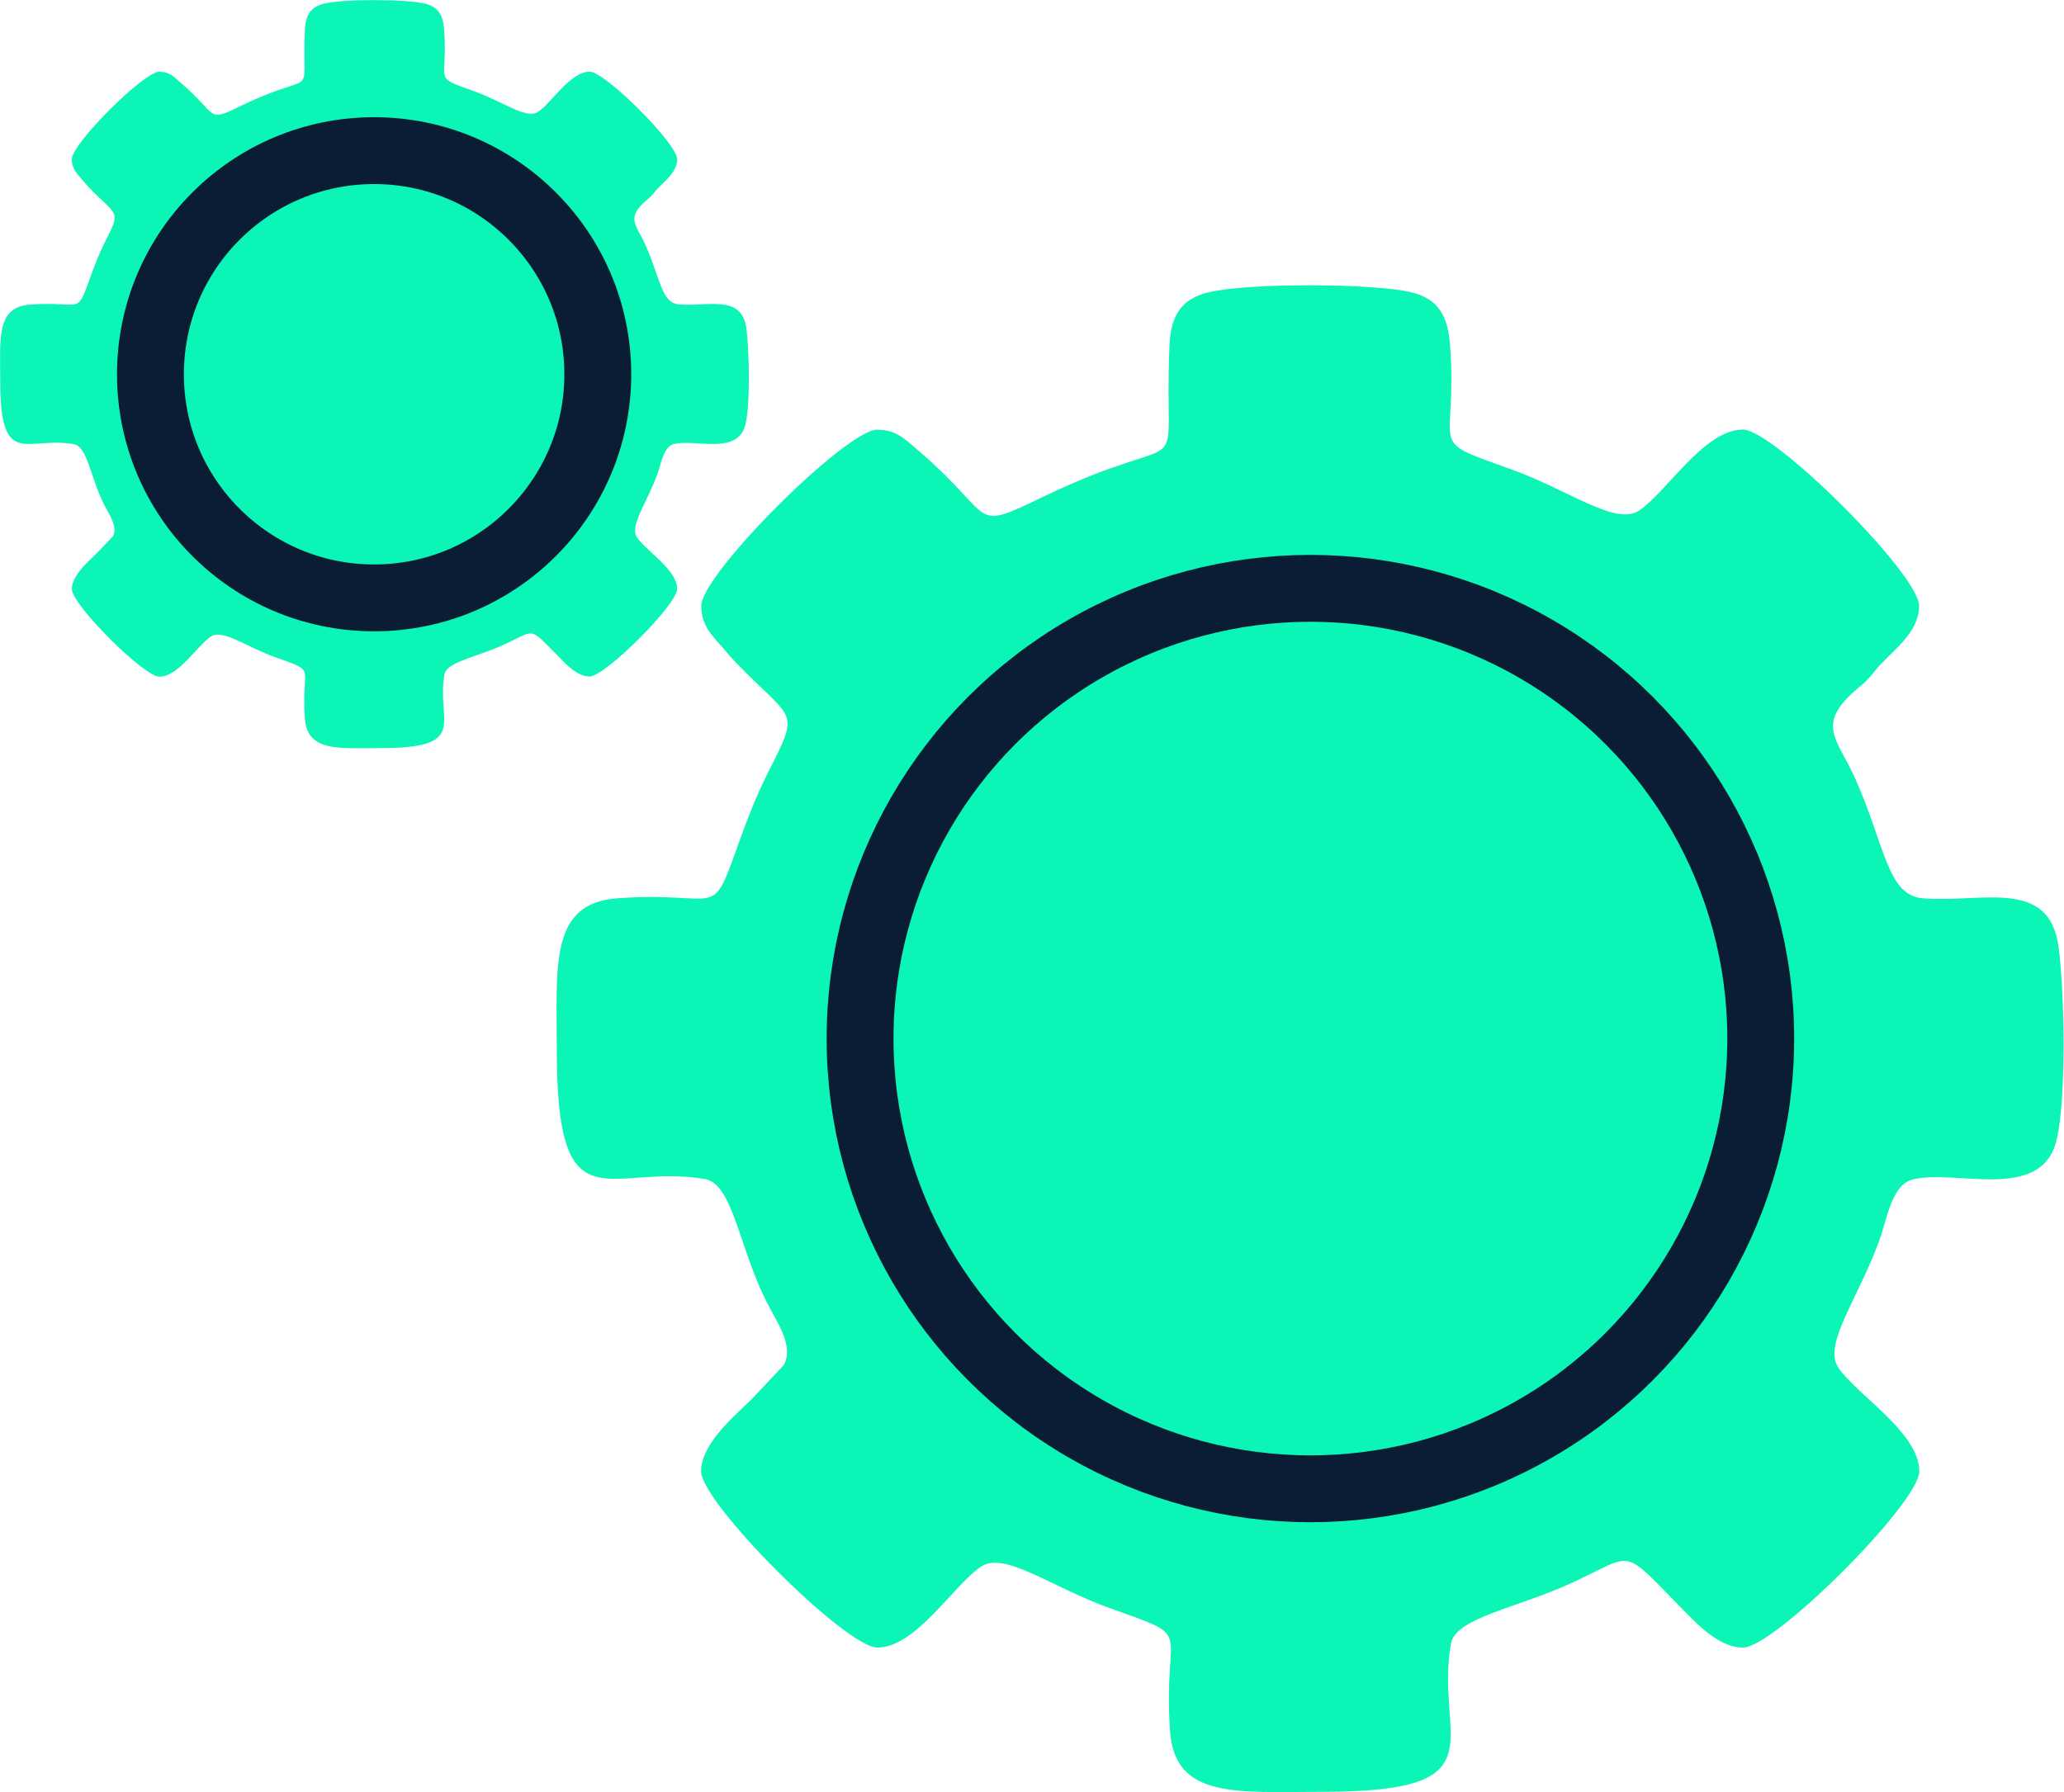 <?xml version="1.0" encoding="UTF-8"?>
<!DOCTYPE svg PUBLIC "-//W3C//DTD SVG 1.1//EN" "http://www.w3.org/Graphics/SVG/1.1/DTD/svg11.dtd">
<!-- Creator: CorelDRAW 2020 (64-Bit 评估版) -->
<svg xmlns="http://www.w3.org/2000/svg" xml:space="preserve" width="43.616mm" height="37.877mm" version="1.1" style="shape-rendering:geometricPrecision; text-rendering:geometricPrecision; image-rendering:optimizeQuality; fill-rule:evenodd; clip-rule:evenodd"
viewBox="0 0 103.72 90.07"
 xmlns:xlink="http://www.w3.org/1999/xlink"
 xmlns:xodm="http://www.corel.com/coreldraw/odm/2003">
 <defs>
  <style type="text/css">
   <![CDATA[
    .str1 {stroke:#0B1D35;stroke-width:3.36;stroke-miterlimit:22.926}
    .str0 {stroke:#0AF5B6;stroke-width:0.48;stroke-miterlimit:22.926}
    .fil0 {fill:#0AF5B6}
   ]]>
  </style>
 </defs>
 <g id="图层_x0020_1">
  <g id="_2345459974752">
   <g>
    <g>
     <path class="fil0" d="M42.29 53.41c0,-6.08 0.8,-9.76 4.27,-14.86 0.36,-0.53 0.79,-1.14 1.22,-1.6l1.33 -1.49c4.25,-3.85 9.37,-6.82 15.54,-6.82 6.33,0 10.01,0.97 14.87,4.27 1.94,1.32 2.86,2.45 4.32,3.94 1.11,1.14 2.67,3.7 3.32,5.14 3.03,6.74 3.15,13.53 0.06,20.29 -3.45,7.56 -11.8,13.49 -20.15,13.49 -6.29,0 -9.87,-0.88 -14.87,-4.27 -1.96,-1.33 -2.81,-2.38 -4.32,-3.94 -0.47,-0.48 -0.84,-1 -1.24,-1.58 -2.35,-3.4 -4.35,-7.98 -4.35,-12.57zm1.81 -31.82c-1.58,0 -8.86,7.28 -8.86,8.86 0,1.01 0.56,1.51 1.19,2.23 0.23,0.27 0.3,0.36 0.57,0.64 2.89,2.99 3.24,2.26 1.59,5.52 -0.52,1.02 -0.98,2.18 -1.37,3.26 -1.57,4.37 -0.78,2.66 -6.21,3.05 -3.41,0.25 -3.03,3.4 -3.03,7.65 0,9.09 2.65,5.63 7.44,6.46 1.4,0.24 1.68,3.33 3.1,6.17 0.45,0.91 1.42,2.2 0.86,3.19l-1.66 1.76c-0.91,0.87 -2.49,2.23 -2.49,3.57 0,1.58 7.28,8.86 8.86,8.86 1.94,0 3.83,-3.15 5.21,-4.07 1.18,-0.79 3.52,1.03 6.45,2.08 4.45,1.6 2.66,0.73 3.05,6.21 0.25,3.41 3.4,3.03 7.65,3.03 9.09,0 5.63,-2.65 6.46,-7.44 0.23,-1.32 3.34,-1.79 6.16,-3.1 3.15,-1.46 2.37,-1.79 5.55,1.43 0.67,0.68 1.76,1.86 2.97,1.86 1.58,0 8.86,-7.28 8.86,-8.86 0,-1.95 -3.17,-3.86 -4.07,-5.21 -0.79,-1.18 1.01,-3.47 2.08,-6.45 0.36,-1 0.6,-2.73 1.63,-3 2.13,-0.57 6.5,1.19 7.26,-2 0.5,-2.1 0.39,-7.46 0.1,-9.68 -0.46,-3.52 -3.87,-2.22 -6.81,-2.46 -1.81,-0.14 -1.88,-2.58 -3.42,-6.04 -0.89,-1.99 -2.03,-2.68 0.13,-4.51 0.31,-0.26 0.36,-0.29 0.62,-0.58l0.37 -0.44c0.91,-1.02 -0.73,0.79 0.19,-0.21 0.71,-0.77 1.91,-1.64 1.91,-2.92 0,-1.58 -7.3,-8.86 -8.86,-8.86 -1.95,0 -3.85,3.17 -5.21,4.07 -1.18,0.79 -3.52,-1.03 -6.45,-2.08 -4.37,-1.57 -2.66,-0.78 -3.05,-6.21 -0.11,-1.49 -0.58,-2.35 -1.95,-2.68 -1.93,-0.46 -8.19,-0.48 -10.19,0 -1.34,0.32 -1.9,1.15 -1.96,2.67 -0.33,7.46 1.43,3.87 -6.31,7.59 -3.79,1.82 -2.32,1.12 -6.26,-2.26l-0.43 -0.37c-0.49,-0.41 -0.88,-0.72 -1.69,-0.72z"/>
     <path class="fil0" d="M62.43 44.75c2.02,3.02 9.14,2.95 4.92,9.15 -3.53,5.19 -7.2,-1.08 -9.75,-1.3 -0.46,0.95 -0.4,1.92 -0.4,3.02 0,4.81 6.13,8.63 10.85,6.81 0.76,-0.29 1.03,-0.56 1.79,0.08 1.87,1.56 6.32,6.82 8.11,8.02 2.1,-1.41 3.49,-2.67 5.06,-4.6 0.54,-0.67 0.98,-1.28 1.38,-2.04l-8.51 -8.61c0.51,-1.92 0.85,-1.19 0.85,-4.08 0,-4.28 -4.83,-8.06 -9.26,-8.06 -2.69,0 -2.9,0.18 -5.03,1.61z"/>
    </g>
    <circle class="fil0 str0" cx="69.59" cy="56.75" r="17.49"/>
   </g>
   <circle class="fil0 str1" cx="65.85" cy="52.2" r="22.63"/>
   <g>
    <g>
     <path class="fil0" d="M7.11 19.4c0,-3.02 0.4,-4.84 2.12,-7.38 0.18,-0.26 0.39,-0.57 0.61,-0.79l0.66 -0.74c2.11,-1.91 4.65,-3.39 7.71,-3.39 3.14,0 4.97,0.48 7.38,2.12 0.96,0.65 1.42,1.21 2.14,1.95 0.55,0.57 1.33,1.84 1.65,2.55 1.5,3.35 1.56,6.72 0.03,10.08 -1.71,3.75 -5.86,6.7 -10,6.7 -3.13,0 -4.9,-0.44 -7.38,-2.12 -0.97,-0.66 -1.39,-1.18 -2.14,-1.96 -0.23,-0.24 -0.42,-0.5 -0.61,-0.79 -1.17,-1.69 -2.16,-3.96 -2.16,-6.24zm0.9 -15.8c-0.78,0 -4.4,3.62 -4.4,4.4 0,0.5 0.28,0.75 0.59,1.11 0.11,0.13 0.15,0.18 0.28,0.32 1.44,1.48 1.61,1.12 0.79,2.74 -0.26,0.51 -0.48,1.08 -0.68,1.62 -0.78,2.17 -0.39,1.32 -3.08,1.52 -1.7,0.12 -1.5,1.69 -1.5,3.8 0,4.51 1.32,2.8 3.69,3.21 0.7,0.12 0.83,1.65 1.54,3.06 0.23,0.45 0.7,1.09 0.43,1.58l-0.83 0.87c-0.45,0.43 -1.23,1.11 -1.23,1.78 0,0.78 3.62,4.4 4.4,4.4 0.96,0 1.9,-1.56 2.59,-2.02 0.59,-0.39 1.75,0.51 3.2,1.03 2.21,0.79 1.32,0.36 1.52,3.08 0.12,1.7 1.69,1.5 3.8,1.5 4.51,0 2.8,-1.32 3.21,-3.69 0.11,-0.65 1.66,-0.89 3.06,-1.54 1.56,-0.73 1.17,-0.89 2.76,0.71 0.33,0.34 0.87,0.92 1.48,0.92 0.78,0 4.4,-3.62 4.4,-4.4 0,-0.97 -1.57,-1.91 -2.02,-2.59 -0.39,-0.59 0.5,-1.72 1.03,-3.2 0.18,-0.49 0.3,-1.35 0.81,-1.49 1.06,-0.28 3.23,0.59 3.61,-0.99 0.25,-1.04 0.19,-3.7 0.05,-4.81 -0.23,-1.75 -1.92,-1.1 -3.38,-1.22 -0.9,-0.07 -0.93,-1.28 -1.7,-3 -0.44,-0.99 -1.01,-1.33 0.06,-2.24 0.15,-0.13 0.18,-0.14 0.31,-0.29l0.18 -0.22c0.45,-0.51 -0.36,0.39 0.1,-0.1 0.35,-0.38 0.95,-0.82 0.95,-1.45 0,-0.78 -3.62,-4.4 -4.4,-4.4 -0.97,0 -1.91,1.57 -2.59,2.02 -0.59,0.39 -1.75,-0.51 -3.2,-1.03 -2.17,-0.78 -1.32,-0.39 -1.52,-3.08 -0.05,-0.74 -0.29,-1.17 -0.97,-1.33 -0.96,-0.23 -4.07,-0.24 -5.06,0 -0.67,0.16 -0.94,0.57 -0.97,1.33 -0.16,3.7 0.71,1.92 -3.13,3.77 -1.88,0.91 -1.15,0.55 -3.11,-1.12l-0.21 -0.19c-0.25,-0.21 -0.44,-0.36 -0.84,-0.36z"/>
     <path class="fil0" d="M17.11 15.1c1,1.5 4.54,1.47 2.44,4.54 -1.75,2.58 -3.57,-0.54 -4.84,-0.64 -0.23,0.47 -0.2,0.95 -0.2,1.5 0,2.39 3.04,4.29 5.39,3.38 0.38,-0.15 0.51,-0.28 0.89,0.04 0.93,0.78 3.14,3.39 4.02,3.98 1.04,-0.7 1.73,-1.33 2.51,-2.29 0.27,-0.33 0.49,-0.64 0.69,-1.01l-4.22 -4.28c0.25,-0.95 0.42,-0.59 0.42,-2.02 0,-2.12 -2.4,-4 -4.6,-4 -1.33,0 -1.44,0.09 -2.5,0.8z"/>
    </g>
    <circle class="fil0 str0" cx="20.66" cy="21.06" r="8.69"/>
   </g>
   <circle class="fil0 str1" cx="18.8" cy="18.81" r="11.24"/>
  </g>
 </g>
</svg>
